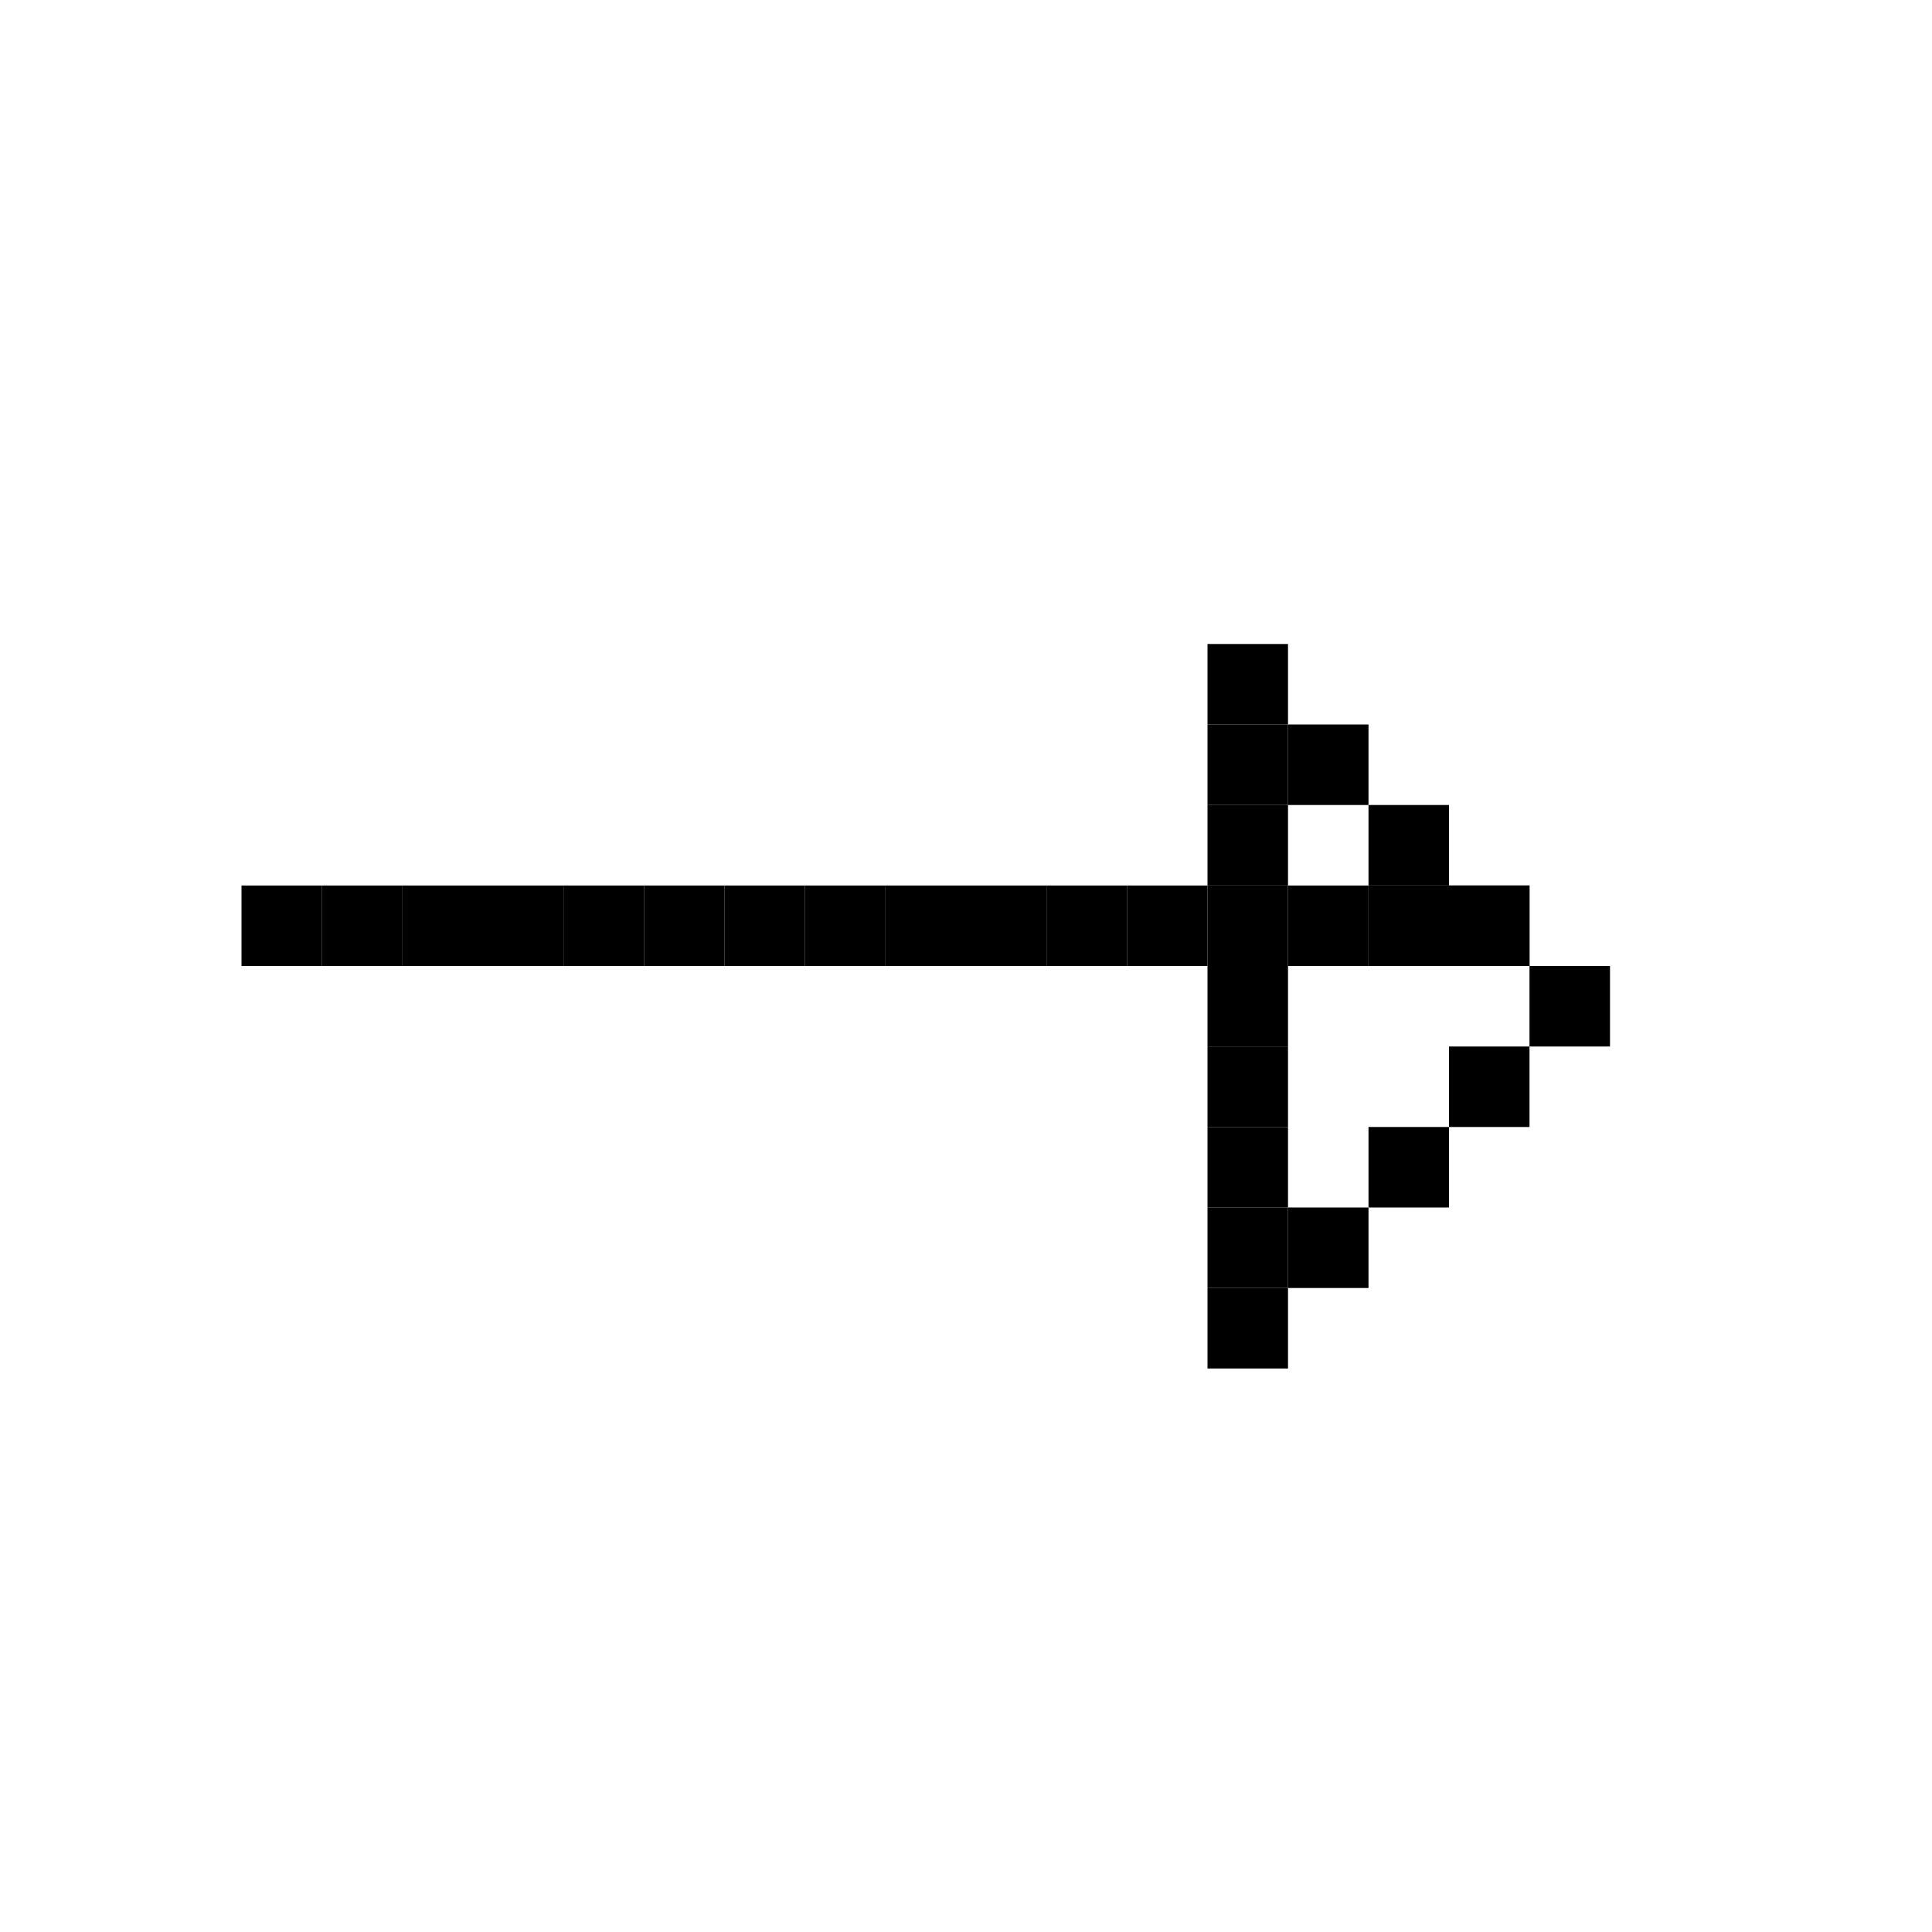 <svg width="24" height="24" viewBox="0 0 24 24" fill="none" xmlns="http://www.w3.org/2000/svg">
<!-- 简洁的像素风格箭头 -->
<rect x="3" y="11" width="1" height="1" fill="currentColor"/>
<rect x="4" y="11" width="1" height="1" fill="currentColor"/>
<rect x="5" y="11" width="1" height="1" fill="currentColor"/>
<rect x="6" y="11" width="1" height="1" fill="currentColor"/>
<rect x="7" y="11" width="1" height="1" fill="currentColor"/>
<rect x="8" y="11" width="1" height="1" fill="currentColor"/>
<rect x="9" y="11" width="1" height="1" fill="currentColor"/>
<rect x="10" y="11" width="1" height="1" fill="currentColor"/>
<rect x="11" y="11" width="1" height="1" fill="currentColor"/>
<rect x="12" y="11" width="1" height="1" fill="currentColor"/>
<rect x="13" y="11" width="1" height="1" fill="currentColor"/>
<rect x="14" y="11" width="1" height="1" fill="currentColor"/>
<rect x="15" y="11" width="1" height="1" fill="currentColor"/>
<rect x="16" y="11" width="1" height="1" fill="currentColor"/>
<rect x="17" y="11" width="1" height="1" fill="currentColor"/>
<rect x="18" y="11" width="1" height="1" fill="currentColor"/>

<!-- 箭头头部 -->
<rect x="15" y="8" width="1" height="1" fill="currentColor"/>
<rect x="16" y="9" width="1" height="1" fill="currentColor"/>
<rect x="17" y="10" width="1" height="1" fill="currentColor"/>
<rect x="18" y="11" width="1" height="1" fill="currentColor"/>
<rect x="19" y="12" width="1" height="1" fill="currentColor"/>
<rect x="18" y="13" width="1" height="1" fill="currentColor"/>
<rect x="17" y="14" width="1" height="1" fill="currentColor"/>
<rect x="16" y="15" width="1" height="1" fill="currentColor"/>
<rect x="15" y="16" width="1" height="1" fill="currentColor"/>

<!-- 连接箭头头部 -->
<rect x="15" y="9" width="1" height="1" fill="currentColor"/>
<rect x="15" y="10" width="1" height="1" fill="currentColor"/>
<rect x="15" y="12" width="1" height="1" fill="currentColor"/>
<rect x="15" y="13" width="1" height="1" fill="currentColor"/>
<rect x="15" y="14" width="1" height="1" fill="currentColor"/>
<rect x="15" y="15" width="1" height="1" fill="currentColor"/>
</svg> 